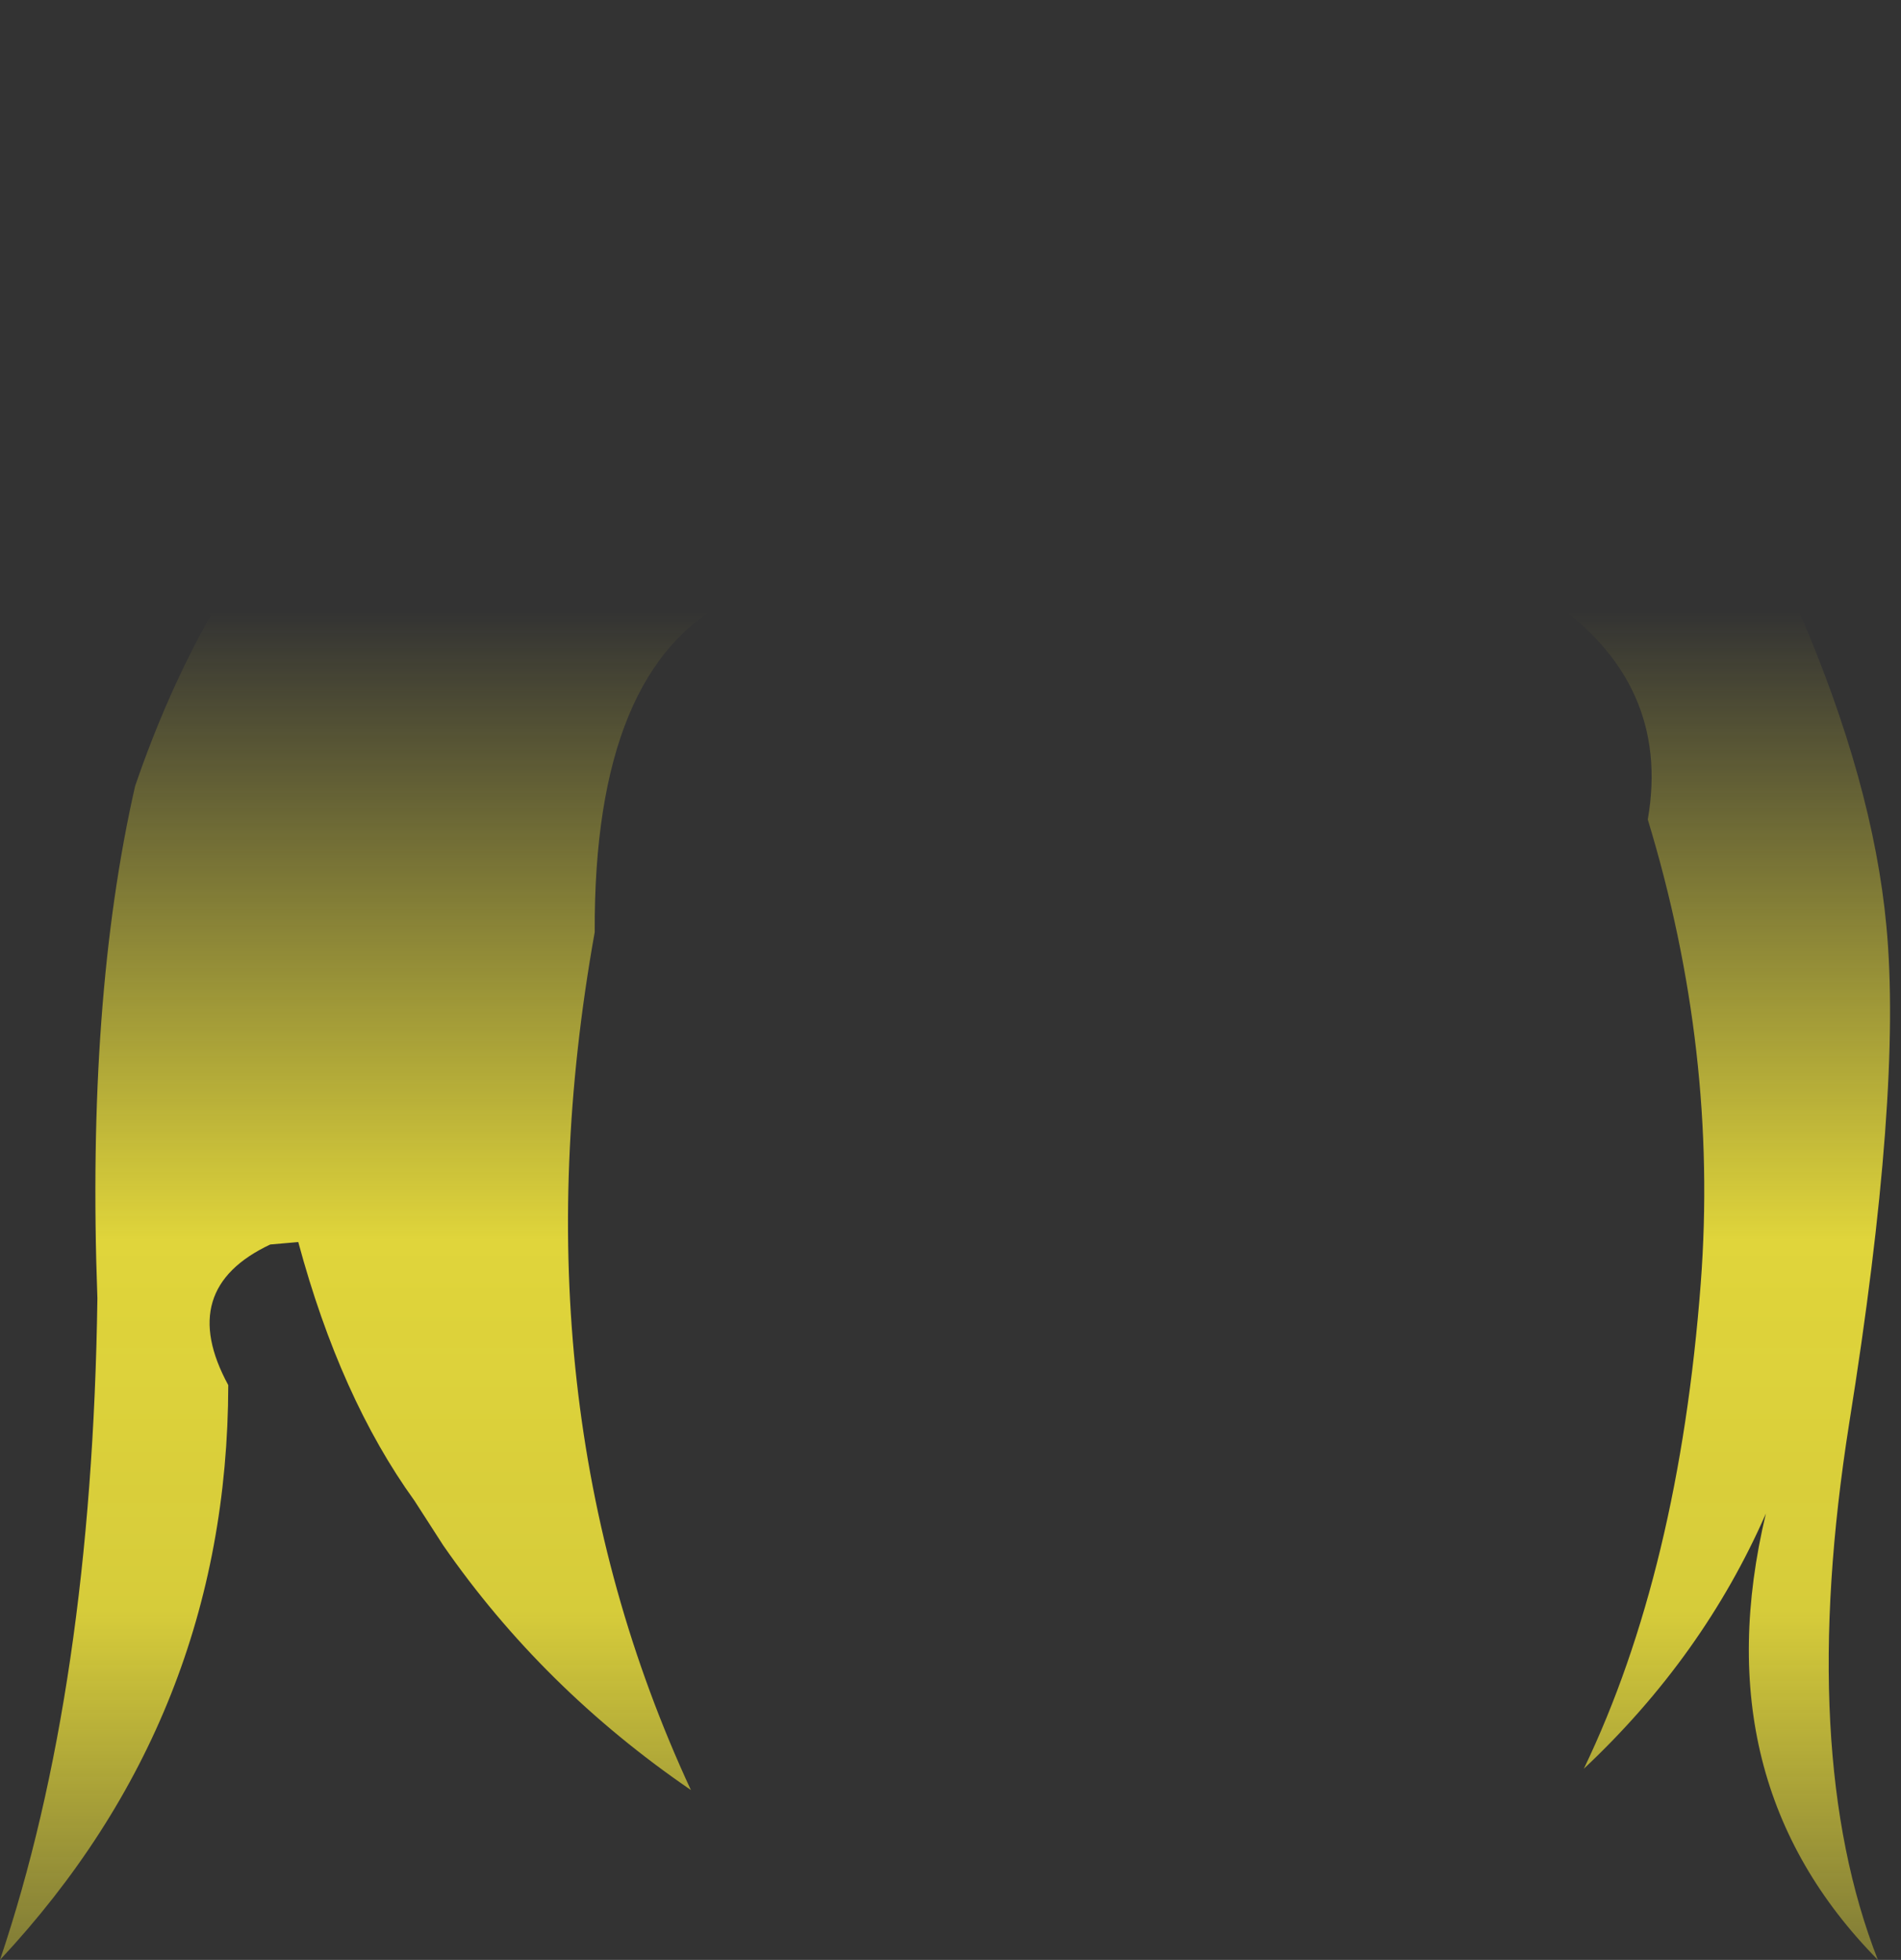 <?xml version="1.0" encoding="UTF-8" standalone="no"?>
<svg xmlns:xlink="http://www.w3.org/1999/xlink" height="160.95px" width="156.15px" xmlns="http://www.w3.org/2000/svg">
  <rect width="100%" height="100%" fill="#333333" stroke="none"/>
  <g transform="matrix(1.0, 0.0, 0.0, 1.0, 78.1, 80.45)">
    <path d="M73.95 -51.9 L70.75 -42.35 68.0 -34.0 69.65 -30.3 Q75.75 -16.2 76.85 -4.4 78.15 9.25 73.8 36.4 69.5 63.55 76.15 80.5 61.7 65.85 66.95 43.85 61.8 55.6 52.0 64.8 59.8 48.55 61.6 24.95 63.05 5.9 57.25 -13.15 59.2 -24.35 49.15 -31.25 16.4 -39.55 -17.9 -31.3 -29.35 -25.75 -29.25 -3.9 -36.15 34.65 -21.35 66.55 -33.55 58.2 -41.7 46.45 L-44.05 42.8 Q-50.15 34.35 -53.6 21.55 L-55.9 21.75 Q-63.65 25.4 -59.35 33.3 -59.4 60.5 -78.1 80.5 -70.55 58.15 -70.1 26.2 L-70.1 26.15 Q-71.0 1.65 -67.0 -15.9 -64.4 -23.5 -60.8 -29.9 -63.35 -33.5 -65.7 -41.85 -68.85 -52.85 -69.45 -63.7 -70.1 -74.65 -68.15 -80.45 -64.7 -79.3 -43.35 -74.6 -23.8 -70.25 -14.8 -62.8 -0.5 -65.5 20.1 -63.2 27.2 -62.0 33.6 -59.9 42.55 -67.55 61.2 -72.1 L78.05 -76.0 Q77.15 -60.9 73.95 -51.9 M-63.55 -71.65 Q-62.45 -56.45 -57.05 -42.7 L-59.05 -40.45 -56.45 -40.95 -55.3 -38.4 -53.85 -35.35 -55.95 -31.25 -51.75 -31.85 Q-46.3 -32.3 -39.65 -37.35 -31.8 -43.5 -31.6 -45.65 L-40.65 -52.3 -44.15 -54.95 Q-57.3 -64.95 -63.55 -71.65" fill="url(#gradient0)" fill-rule="evenodd" stroke="none"/>
  </g>
  <defs>
    <linearGradient gradientTransform="matrix(0.0, 0.083, -0.095, 0.0, 0.0, 37.75)" gradientUnits="userSpaceOnUse" id="gradient0" spreadMethod="pad" x1="-819.2" x2="819.2">
      <stop offset="0.0" stop-color="#fff23c" stop-opacity="0.0"/>
      <stop offset="0.38" stop-color="#fff23c" stop-opacity="0.847"/>
      <stop offset="0.604" stop-color="#fff23c" stop-opacity="0.8"/>
      <stop offset="1.0" stop-color="#fff23c" stop-opacity="0.0"/>
    </linearGradient>
  </defs>
</svg>
